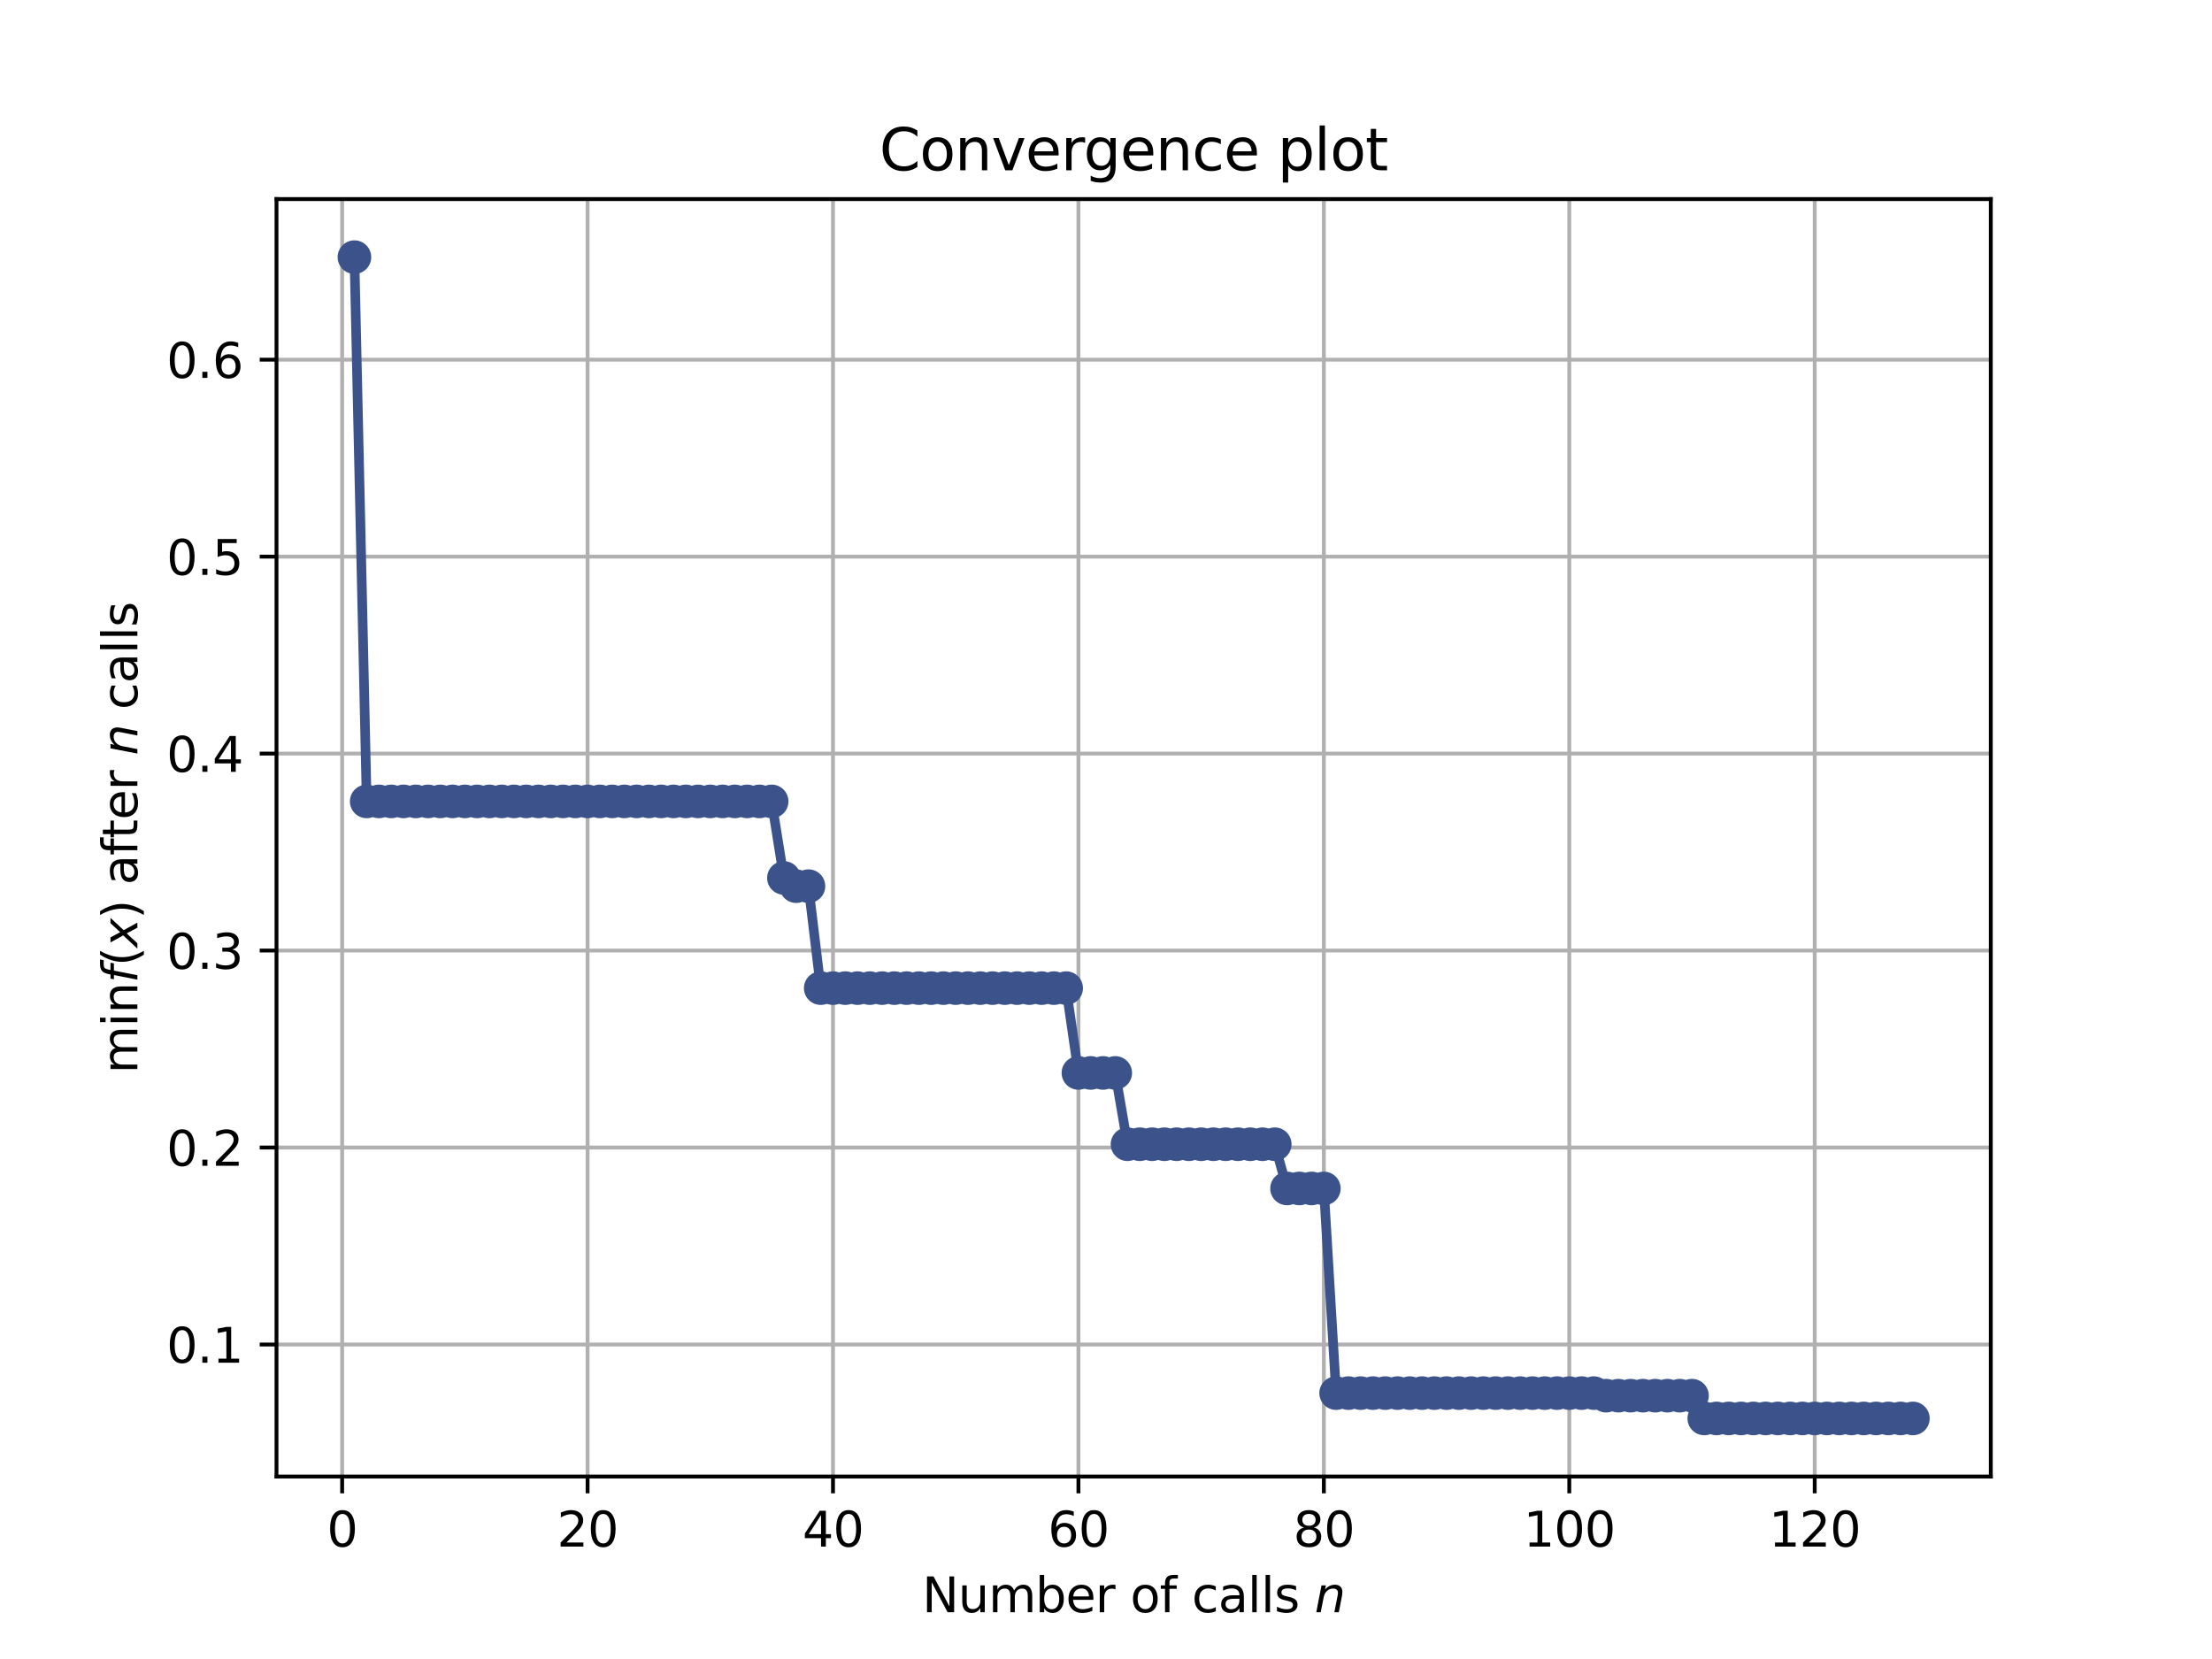 <?xml version="1.0" encoding="utf-8" standalone="no"?>
<!DOCTYPE svg PUBLIC "-//W3C//DTD SVG 1.1//EN"
  "http://www.w3.org/Graphics/SVG/1.1/DTD/svg11.dtd">
<svg height="345.6pt" version="1.1" viewBox="0 0 460.8 345.6" width="460.8pt" xmlns="http://www.w3.org/2000/svg" xmlns:xlink="http://www.w3.org/1999/xlink">
 <defs>
  <style type="text/css">*{stroke-linecap:butt;stroke-linejoin:round;}</style>
 </defs>
 <g id="figure_1">
  <g id="patch_1">
   <path d="M 0 345.6 
L 460.8 345.6 
L 460.8 0 
L 0 0 
z
" style="fill:#ffffff;"/>
  </g>
  <g id="axes_1">
   <g id="patch_2">
    <path d="M 57.6 307.584 
L 414.72 307.584 
L 414.72 41.472 
L 57.6 41.472 
z
" style="fill:#ffffff;"/>
   </g>
   <g id="matplotlib.axis_1">
    <g id="xtick_1">
     <g id="line2d_1">
      <path clip-path="url(#p7a3bb58c9a)" d="M 71.276 307.584 
L 71.276 41.472 
" style="fill:none;stroke:#b0b0b0;stroke-linecap:square;stroke-width:0.8;"/>
     </g>
     <g id="line2d_2">
      <defs>
       <path d="M 0 0 
L 0 3.5 
" id="mbcc65550bd" style="stroke:#000000;stroke-width:0.8;"/>
      </defs>
      <g>
       <use style="stroke:#000000;stroke-width:0.8;" x="71.276" xlink:href="#mbcc65550bd" y="307.584"/>
      </g>
     </g>
     <g id="text_1">
      <!-- 0 -->
      <g transform="translate(68.095 322.182)scale(0.1 -0.1)">
       <defs>
        <path d="M 2034 4250 
Q 1547 4250 1301 3770 
Q 1056 3291 1056 2328 
Q 1056 1369 1301 889 
Q 1547 409 2034 409 
Q 2525 409 2770 889 
Q 3016 1369 3016 2328 
Q 3016 3291 2770 3770 
Q 2525 4250 2034 4250 
z
M 2034 4750 
Q 2819 4750 3233 4129 
Q 3647 3509 3647 2328 
Q 3647 1150 3233 529 
Q 2819 -91 2034 -91 
Q 1250 -91 836 529 
Q 422 1150 422 2328 
Q 422 3509 836 4129 
Q 1250 4750 2034 4750 
z
" id="DejaVuSans-30" transform="scale(0.016)"/>
       </defs>
       <use xlink:href="#DejaVuSans-30"/>
      </g>
     </g>
    </g>
    <g id="xtick_2">
     <g id="line2d_3">
      <path clip-path="url(#p7a3bb58c9a)" d="M 122.403 307.584 
L 122.403 41.472 
" style="fill:none;stroke:#b0b0b0;stroke-linecap:square;stroke-width:0.8;"/>
     </g>
     <g id="line2d_4">
      <g>
       <use style="stroke:#000000;stroke-width:0.8;" x="122.403" xlink:href="#mbcc65550bd" y="307.584"/>
      </g>
     </g>
     <g id="text_2">
      <!-- 20 -->
      <g transform="translate(116.041 322.182)scale(0.1 -0.1)">
       <defs>
        <path d="M 1228 531 
L 3431 531 
L 3431 0 
L 469 0 
L 469 531 
Q 828 903 1448 1529 
Q 2069 2156 2228 2338 
Q 2531 2678 2651 2914 
Q 2772 3150 2772 3378 
Q 2772 3750 2511 3984 
Q 2250 4219 1831 4219 
Q 1534 4219 1204 4116 
Q 875 4013 500 3803 
L 500 4441 
Q 881 4594 1212 4672 
Q 1544 4750 1819 4750 
Q 2544 4750 2975 4387 
Q 3406 4025 3406 3419 
Q 3406 3131 3298 2873 
Q 3191 2616 2906 2266 
Q 2828 2175 2409 1742 
Q 1991 1309 1228 531 
z
" id="DejaVuSans-32" transform="scale(0.016)"/>
       </defs>
       <use xlink:href="#DejaVuSans-32"/>
       <use x="63.623" xlink:href="#DejaVuSans-30"/>
      </g>
     </g>
    </g>
    <g id="xtick_3">
     <g id="line2d_5">
      <path clip-path="url(#p7a3bb58c9a)" d="M 173.53 307.584 
L 173.53 41.472 
" style="fill:none;stroke:#b0b0b0;stroke-linecap:square;stroke-width:0.8;"/>
     </g>
     <g id="line2d_6">
      <g>
       <use style="stroke:#000000;stroke-width:0.8;" x="173.53" xlink:href="#mbcc65550bd" y="307.584"/>
      </g>
     </g>
     <g id="text_3">
      <!-- 40 -->
      <g transform="translate(167.167 322.182)scale(0.1 -0.1)">
       <defs>
        <path d="M 2419 4116 
L 825 1625 
L 2419 1625 
L 2419 4116 
z
M 2253 4666 
L 3047 4666 
L 3047 1625 
L 3713 1625 
L 3713 1100 
L 3047 1100 
L 3047 0 
L 2419 0 
L 2419 1100 
L 313 1100 
L 313 1709 
L 2253 4666 
z
" id="DejaVuSans-34" transform="scale(0.016)"/>
       </defs>
       <use xlink:href="#DejaVuSans-34"/>
       <use x="63.623" xlink:href="#DejaVuSans-30"/>
      </g>
     </g>
    </g>
    <g id="xtick_4">
     <g id="line2d_7">
      <path clip-path="url(#p7a3bb58c9a)" d="M 224.656 307.584 
L 224.656 41.472 
" style="fill:none;stroke:#b0b0b0;stroke-linecap:square;stroke-width:0.8;"/>
     </g>
     <g id="line2d_8">
      <g>
       <use style="stroke:#000000;stroke-width:0.8;" x="224.656" xlink:href="#mbcc65550bd" y="307.584"/>
      </g>
     </g>
     <g id="text_4">
      <!-- 60 -->
      <g transform="translate(218.294 322.182)scale(0.1 -0.1)">
       <defs>
        <path d="M 2113 2584 
Q 1688 2584 1439 2293 
Q 1191 2003 1191 1497 
Q 1191 994 1439 701 
Q 1688 409 2113 409 
Q 2538 409 2786 701 
Q 3034 994 3034 1497 
Q 3034 2003 2786 2293 
Q 2538 2584 2113 2584 
z
M 3366 4563 
L 3366 3988 
Q 3128 4100 2886 4159 
Q 2644 4219 2406 4219 
Q 1781 4219 1451 3797 
Q 1122 3375 1075 2522 
Q 1259 2794 1537 2939 
Q 1816 3084 2150 3084 
Q 2853 3084 3261 2657 
Q 3669 2231 3669 1497 
Q 3669 778 3244 343 
Q 2819 -91 2113 -91 
Q 1303 -91 875 529 
Q 447 1150 447 2328 
Q 447 3434 972 4092 
Q 1497 4750 2381 4750 
Q 2619 4750 2861 4703 
Q 3103 4656 3366 4563 
z
" id="DejaVuSans-36" transform="scale(0.016)"/>
       </defs>
       <use xlink:href="#DejaVuSans-36"/>
       <use x="63.623" xlink:href="#DejaVuSans-30"/>
      </g>
     </g>
    </g>
    <g id="xtick_5">
     <g id="line2d_9">
      <path clip-path="url(#p7a3bb58c9a)" d="M 275.783 307.584 
L 275.783 41.472 
" style="fill:none;stroke:#b0b0b0;stroke-linecap:square;stroke-width:0.8;"/>
     </g>
     <g id="line2d_10">
      <g>
       <use style="stroke:#000000;stroke-width:0.8;" x="275.783" xlink:href="#mbcc65550bd" y="307.584"/>
      </g>
     </g>
     <g id="text_5">
      <!-- 80 -->
      <g transform="translate(269.421 322.182)scale(0.1 -0.1)">
       <defs>
        <path d="M 2034 2216 
Q 1584 2216 1326 1975 
Q 1069 1734 1069 1313 
Q 1069 891 1326 650 
Q 1584 409 2034 409 
Q 2484 409 2743 651 
Q 3003 894 3003 1313 
Q 3003 1734 2745 1975 
Q 2488 2216 2034 2216 
z
M 1403 2484 
Q 997 2584 770 2862 
Q 544 3141 544 3541 
Q 544 4100 942 4425 
Q 1341 4750 2034 4750 
Q 2731 4750 3128 4425 
Q 3525 4100 3525 3541 
Q 3525 3141 3298 2862 
Q 3072 2584 2669 2484 
Q 3125 2378 3379 2068 
Q 3634 1759 3634 1313 
Q 3634 634 3220 271 
Q 2806 -91 2034 -91 
Q 1263 -91 848 271 
Q 434 634 434 1313 
Q 434 1759 690 2068 
Q 947 2378 1403 2484 
z
M 1172 3481 
Q 1172 3119 1398 2916 
Q 1625 2713 2034 2713 
Q 2441 2713 2670 2916 
Q 2900 3119 2900 3481 
Q 2900 3844 2670 4047 
Q 2441 4250 2034 4250 
Q 1625 4250 1398 4047 
Q 1172 3844 1172 3481 
z
" id="DejaVuSans-38" transform="scale(0.016)"/>
       </defs>
       <use xlink:href="#DejaVuSans-38"/>
       <use x="63.623" xlink:href="#DejaVuSans-30"/>
      </g>
     </g>
    </g>
    <g id="xtick_6">
     <g id="line2d_11">
      <path clip-path="url(#p7a3bb58c9a)" d="M 326.91 307.584 
L 326.91 41.472 
" style="fill:none;stroke:#b0b0b0;stroke-linecap:square;stroke-width:0.8;"/>
     </g>
     <g id="line2d_12">
      <g>
       <use style="stroke:#000000;stroke-width:0.8;" x="326.91" xlink:href="#mbcc65550bd" y="307.584"/>
      </g>
     </g>
     <g id="text_6">
      <!-- 100 -->
      <g transform="translate(317.366 322.182)scale(0.1 -0.1)">
       <defs>
        <path d="M 794 531 
L 1825 531 
L 1825 4091 
L 703 3866 
L 703 4441 
L 1819 4666 
L 2450 4666 
L 2450 531 
L 3481 531 
L 3481 0 
L 794 0 
L 794 531 
z
" id="DejaVuSans-31" transform="scale(0.016)"/>
       </defs>
       <use xlink:href="#DejaVuSans-31"/>
       <use x="63.623" xlink:href="#DejaVuSans-30"/>
       <use x="127.246" xlink:href="#DejaVuSans-30"/>
      </g>
     </g>
    </g>
    <g id="xtick_7">
     <g id="line2d_13">
      <path clip-path="url(#p7a3bb58c9a)" d="M 378.037 307.584 
L 378.037 41.472 
" style="fill:none;stroke:#b0b0b0;stroke-linecap:square;stroke-width:0.8;"/>
     </g>
     <g id="line2d_14">
      <g>
       <use style="stroke:#000000;stroke-width:0.8;" x="378.037" xlink:href="#mbcc65550bd" y="307.584"/>
      </g>
     </g>
     <g id="text_7">
      <!-- 120 -->
      <g transform="translate(368.493 322.182)scale(0.1 -0.1)">
       <use xlink:href="#DejaVuSans-31"/>
       <use x="63.623" xlink:href="#DejaVuSans-32"/>
       <use x="127.246" xlink:href="#DejaVuSans-30"/>
      </g>
     </g>
    </g>
    <g id="text_8">
     <!-- Number of calls $n$ -->
     <g transform="translate(192.11 335.861)scale(0.1 -0.1)">
      <defs>
       <path d="M 628 4666 
L 1478 4666 
L 3547 763 
L 3547 4666 
L 4159 4666 
L 4159 0 
L 3309 0 
L 1241 3903 
L 1241 0 
L 628 0 
L 628 4666 
z
" id="DejaVuSans-4e" transform="scale(0.016)"/>
       <path d="M 544 1381 
L 544 3500 
L 1119 3500 
L 1119 1403 
Q 1119 906 1312 657 
Q 1506 409 1894 409 
Q 2359 409 2629 706 
Q 2900 1003 2900 1516 
L 2900 3500 
L 3475 3500 
L 3475 0 
L 2900 0 
L 2900 538 
Q 2691 219 2414 64 
Q 2138 -91 1772 -91 
Q 1169 -91 856 284 
Q 544 659 544 1381 
z
M 1991 3584 
L 1991 3584 
z
" id="DejaVuSans-75" transform="scale(0.016)"/>
       <path d="M 3328 2828 
Q 3544 3216 3844 3400 
Q 4144 3584 4550 3584 
Q 5097 3584 5394 3201 
Q 5691 2819 5691 2113 
L 5691 0 
L 5113 0 
L 5113 2094 
Q 5113 2597 4934 2840 
Q 4756 3084 4391 3084 
Q 3944 3084 3684 2787 
Q 3425 2491 3425 1978 
L 3425 0 
L 2847 0 
L 2847 2094 
Q 2847 2600 2669 2842 
Q 2491 3084 2119 3084 
Q 1678 3084 1418 2786 
Q 1159 2488 1159 1978 
L 1159 0 
L 581 0 
L 581 3500 
L 1159 3500 
L 1159 2956 
Q 1356 3278 1631 3431 
Q 1906 3584 2284 3584 
Q 2666 3584 2933 3390 
Q 3200 3197 3328 2828 
z
" id="DejaVuSans-6d" transform="scale(0.016)"/>
       <path d="M 3116 1747 
Q 3116 2381 2855 2742 
Q 2594 3103 2138 3103 
Q 1681 3103 1420 2742 
Q 1159 2381 1159 1747 
Q 1159 1113 1420 752 
Q 1681 391 2138 391 
Q 2594 391 2855 752 
Q 3116 1113 3116 1747 
z
M 1159 2969 
Q 1341 3281 1617 3432 
Q 1894 3584 2278 3584 
Q 2916 3584 3314 3078 
Q 3713 2572 3713 1747 
Q 3713 922 3314 415 
Q 2916 -91 2278 -91 
Q 1894 -91 1617 61 
Q 1341 213 1159 525 
L 1159 0 
L 581 0 
L 581 4863 
L 1159 4863 
L 1159 2969 
z
" id="DejaVuSans-62" transform="scale(0.016)"/>
       <path d="M 3597 1894 
L 3597 1613 
L 953 1613 
Q 991 1019 1311 708 
Q 1631 397 2203 397 
Q 2534 397 2845 478 
Q 3156 559 3463 722 
L 3463 178 
Q 3153 47 2828 -22 
Q 2503 -91 2169 -91 
Q 1331 -91 842 396 
Q 353 884 353 1716 
Q 353 2575 817 3079 
Q 1281 3584 2069 3584 
Q 2775 3584 3186 3129 
Q 3597 2675 3597 1894 
z
M 3022 2063 
Q 3016 2534 2758 2815 
Q 2500 3097 2075 3097 
Q 1594 3097 1305 2825 
Q 1016 2553 972 2059 
L 3022 2063 
z
" id="DejaVuSans-65" transform="scale(0.016)"/>
       <path d="M 2631 2963 
Q 2534 3019 2420 3045 
Q 2306 3072 2169 3072 
Q 1681 3072 1420 2755 
Q 1159 2438 1159 1844 
L 1159 0 
L 581 0 
L 581 3500 
L 1159 3500 
L 1159 2956 
Q 1341 3275 1631 3429 
Q 1922 3584 2338 3584 
Q 2397 3584 2469 3576 
Q 2541 3569 2628 3553 
L 2631 2963 
z
" id="DejaVuSans-72" transform="scale(0.016)"/>
       <path id="DejaVuSans-20" transform="scale(0.016)"/>
       <path d="M 1959 3097 
Q 1497 3097 1228 2736 
Q 959 2375 959 1747 
Q 959 1119 1226 758 
Q 1494 397 1959 397 
Q 2419 397 2687 759 
Q 2956 1122 2956 1747 
Q 2956 2369 2687 2733 
Q 2419 3097 1959 3097 
z
M 1959 3584 
Q 2709 3584 3137 3096 
Q 3566 2609 3566 1747 
Q 3566 888 3137 398 
Q 2709 -91 1959 -91 
Q 1206 -91 779 398 
Q 353 888 353 1747 
Q 353 2609 779 3096 
Q 1206 3584 1959 3584 
z
" id="DejaVuSans-6f" transform="scale(0.016)"/>
       <path d="M 2375 4863 
L 2375 4384 
L 1825 4384 
Q 1516 4384 1395 4259 
Q 1275 4134 1275 3809 
L 1275 3500 
L 2222 3500 
L 2222 3053 
L 1275 3053 
L 1275 0 
L 697 0 
L 697 3053 
L 147 3053 
L 147 3500 
L 697 3500 
L 697 3744 
Q 697 4328 969 4595 
Q 1241 4863 1831 4863 
L 2375 4863 
z
" id="DejaVuSans-66" transform="scale(0.016)"/>
       <path d="M 3122 3366 
L 3122 2828 
Q 2878 2963 2633 3030 
Q 2388 3097 2138 3097 
Q 1578 3097 1268 2742 
Q 959 2388 959 1747 
Q 959 1106 1268 751 
Q 1578 397 2138 397 
Q 2388 397 2633 464 
Q 2878 531 3122 666 
L 3122 134 
Q 2881 22 2623 -34 
Q 2366 -91 2075 -91 
Q 1284 -91 818 406 
Q 353 903 353 1747 
Q 353 2603 823 3093 
Q 1294 3584 2113 3584 
Q 2378 3584 2631 3529 
Q 2884 3475 3122 3366 
z
" id="DejaVuSans-63" transform="scale(0.016)"/>
       <path d="M 2194 1759 
Q 1497 1759 1228 1600 
Q 959 1441 959 1056 
Q 959 750 1161 570 
Q 1363 391 1709 391 
Q 2188 391 2477 730 
Q 2766 1069 2766 1631 
L 2766 1759 
L 2194 1759 
z
M 3341 1997 
L 3341 0 
L 2766 0 
L 2766 531 
Q 2569 213 2275 61 
Q 1981 -91 1556 -91 
Q 1019 -91 701 211 
Q 384 513 384 1019 
Q 384 1609 779 1909 
Q 1175 2209 1959 2209 
L 2766 2209 
L 2766 2266 
Q 2766 2663 2505 2880 
Q 2244 3097 1772 3097 
Q 1472 3097 1187 3025 
Q 903 2953 641 2809 
L 641 3341 
Q 956 3463 1253 3523 
Q 1550 3584 1831 3584 
Q 2591 3584 2966 3190 
Q 3341 2797 3341 1997 
z
" id="DejaVuSans-61" transform="scale(0.016)"/>
       <path d="M 603 4863 
L 1178 4863 
L 1178 0 
L 603 0 
L 603 4863 
z
" id="DejaVuSans-6c" transform="scale(0.016)"/>
       <path d="M 2834 3397 
L 2834 2853 
Q 2591 2978 2328 3040 
Q 2066 3103 1784 3103 
Q 1356 3103 1142 2972 
Q 928 2841 928 2578 
Q 928 2378 1081 2264 
Q 1234 2150 1697 2047 
L 1894 2003 
Q 2506 1872 2764 1633 
Q 3022 1394 3022 966 
Q 3022 478 2636 193 
Q 2250 -91 1575 -91 
Q 1294 -91 989 -36 
Q 684 19 347 128 
L 347 722 
Q 666 556 975 473 
Q 1284 391 1588 391 
Q 1994 391 2212 530 
Q 2431 669 2431 922 
Q 2431 1156 2273 1281 
Q 2116 1406 1581 1522 
L 1381 1569 
Q 847 1681 609 1914 
Q 372 2147 372 2553 
Q 372 3047 722 3315 
Q 1072 3584 1716 3584 
Q 2034 3584 2315 3537 
Q 2597 3491 2834 3397 
z
" id="DejaVuSans-73" transform="scale(0.016)"/>
       <path d="M 3566 2113 
L 3156 0 
L 2578 0 
L 2988 2091 
Q 3016 2238 3031 2350 
Q 3047 2463 3047 2528 
Q 3047 2791 2881 2937 
Q 2716 3084 2419 3084 
Q 1956 3084 1622 2776 
Q 1288 2469 1184 1941 
L 800 0 
L 225 0 
L 903 3500 
L 1478 3500 
L 1363 2950 
Q 1603 3253 1940 3418 
Q 2278 3584 2650 3584 
Q 3113 3584 3367 3334 
Q 3622 3084 3622 2631 
Q 3622 2519 3608 2391 
Q 3594 2263 3566 2113 
z
" id="DejaVuSans-Oblique-6e" transform="scale(0.016)"/>
      </defs>
      <use transform="translate(0 0.016)" xlink:href="#DejaVuSans-4e"/>
      <use transform="translate(74.805 0.016)" xlink:href="#DejaVuSans-75"/>
      <use transform="translate(138.184 0.016)" xlink:href="#DejaVuSans-6d"/>
      <use transform="translate(235.596 0.016)" xlink:href="#DejaVuSans-62"/>
      <use transform="translate(299.072 0.016)" xlink:href="#DejaVuSans-65"/>
      <use transform="translate(360.596 0.016)" xlink:href="#DejaVuSans-72"/>
      <use transform="translate(401.709 0.016)" xlink:href="#DejaVuSans-20"/>
      <use transform="translate(433.496 0.016)" xlink:href="#DejaVuSans-6f"/>
      <use transform="translate(494.678 0.016)" xlink:href="#DejaVuSans-66"/>
      <use transform="translate(529.883 0.016)" xlink:href="#DejaVuSans-20"/>
      <use transform="translate(561.67 0.016)" xlink:href="#DejaVuSans-63"/>
      <use transform="translate(616.65 0.016)" xlink:href="#DejaVuSans-61"/>
      <use transform="translate(677.93 0.016)" xlink:href="#DejaVuSans-6c"/>
      <use transform="translate(705.713 0.016)" xlink:href="#DejaVuSans-6c"/>
      <use transform="translate(733.496 0.016)" xlink:href="#DejaVuSans-73"/>
      <use transform="translate(785.596 0.016)" xlink:href="#DejaVuSans-20"/>
      <use transform="translate(817.383 0.016)" xlink:href="#DejaVuSans-Oblique-6e"/>
     </g>
    </g>
   </g>
   <g id="matplotlib.axis_2">
    <g id="ytick_1">
     <g id="line2d_15">
      <path clip-path="url(#p7a3bb58c9a)" d="M 57.6 280.083 
L 414.72 280.083 
" style="fill:none;stroke:#b0b0b0;stroke-linecap:square;stroke-width:0.8;"/>
     </g>
     <g id="line2d_16">
      <defs>
       <path d="M 0 0 
L -3.5 0 
" id="me2e5b24fb9" style="stroke:#000000;stroke-width:0.8;"/>
      </defs>
      <g>
       <use style="stroke:#000000;stroke-width:0.8;" x="57.6" xlink:href="#me2e5b24fb9" y="280.083"/>
      </g>
     </g>
     <g id="text_9">
      <!-- 0.1 -->
      <g transform="translate(34.697 283.882)scale(0.1 -0.1)">
       <defs>
        <path d="M 684 794 
L 1344 794 
L 1344 0 
L 684 0 
L 684 794 
z
" id="DejaVuSans-2e" transform="scale(0.016)"/>
       </defs>
       <use xlink:href="#DejaVuSans-30"/>
       <use x="63.623" xlink:href="#DejaVuSans-2e"/>
       <use x="95.41" xlink:href="#DejaVuSans-31"/>
      </g>
     </g>
    </g>
    <g id="ytick_2">
     <g id="line2d_17">
      <path clip-path="url(#p7a3bb58c9a)" d="M 57.6 239.051 
L 414.72 239.051 
" style="fill:none;stroke:#b0b0b0;stroke-linecap:square;stroke-width:0.8;"/>
     </g>
     <g id="line2d_18">
      <g>
       <use style="stroke:#000000;stroke-width:0.8;" x="57.6" xlink:href="#me2e5b24fb9" y="239.051"/>
      </g>
     </g>
     <g id="text_10">
      <!-- 0.2 -->
      <g transform="translate(34.697 242.85)scale(0.1 -0.1)">
       <use xlink:href="#DejaVuSans-30"/>
       <use x="63.623" xlink:href="#DejaVuSans-2e"/>
       <use x="95.41" xlink:href="#DejaVuSans-32"/>
      </g>
     </g>
    </g>
    <g id="ytick_3">
     <g id="line2d_19">
      <path clip-path="url(#p7a3bb58c9a)" d="M 57.6 198.019 
L 414.72 198.019 
" style="fill:none;stroke:#b0b0b0;stroke-linecap:square;stroke-width:0.8;"/>
     </g>
     <g id="line2d_20">
      <g>
       <use style="stroke:#000000;stroke-width:0.8;" x="57.6" xlink:href="#me2e5b24fb9" y="198.019"/>
      </g>
     </g>
     <g id="text_11">
      <!-- 0.3 -->
      <g transform="translate(34.697 201.818)scale(0.1 -0.1)">
       <defs>
        <path d="M 2597 2516 
Q 3050 2419 3304 2112 
Q 3559 1806 3559 1356 
Q 3559 666 3084 287 
Q 2609 -91 1734 -91 
Q 1441 -91 1130 -33 
Q 819 25 488 141 
L 488 750 
Q 750 597 1062 519 
Q 1375 441 1716 441 
Q 2309 441 2620 675 
Q 2931 909 2931 1356 
Q 2931 1769 2642 2001 
Q 2353 2234 1838 2234 
L 1294 2234 
L 1294 2753 
L 1863 2753 
Q 2328 2753 2575 2939 
Q 2822 3125 2822 3475 
Q 2822 3834 2567 4026 
Q 2313 4219 1838 4219 
Q 1578 4219 1281 4162 
Q 984 4106 628 3988 
L 628 4550 
Q 988 4650 1302 4700 
Q 1616 4750 1894 4750 
Q 2613 4750 3031 4423 
Q 3450 4097 3450 3541 
Q 3450 3153 3228 2886 
Q 3006 2619 2597 2516 
z
" id="DejaVuSans-33" transform="scale(0.016)"/>
       </defs>
       <use xlink:href="#DejaVuSans-30"/>
       <use x="63.623" xlink:href="#DejaVuSans-2e"/>
       <use x="95.41" xlink:href="#DejaVuSans-33"/>
      </g>
     </g>
    </g>
    <g id="ytick_4">
     <g id="line2d_21">
      <path clip-path="url(#p7a3bb58c9a)" d="M 57.6 156.987 
L 414.72 156.987 
" style="fill:none;stroke:#b0b0b0;stroke-linecap:square;stroke-width:0.8;"/>
     </g>
     <g id="line2d_22">
      <g>
       <use style="stroke:#000000;stroke-width:0.8;" x="57.6" xlink:href="#me2e5b24fb9" y="156.987"/>
      </g>
     </g>
     <g id="text_12">
      <!-- 0.4 -->
      <g transform="translate(34.697 160.786)scale(0.1 -0.1)">
       <use xlink:href="#DejaVuSans-30"/>
       <use x="63.623" xlink:href="#DejaVuSans-2e"/>
       <use x="95.41" xlink:href="#DejaVuSans-34"/>
      </g>
     </g>
    </g>
    <g id="ytick_5">
     <g id="line2d_23">
      <path clip-path="url(#p7a3bb58c9a)" d="M 57.6 115.955 
L 414.72 115.955 
" style="fill:none;stroke:#b0b0b0;stroke-linecap:square;stroke-width:0.8;"/>
     </g>
     <g id="line2d_24">
      <g>
       <use style="stroke:#000000;stroke-width:0.8;" x="57.6" xlink:href="#me2e5b24fb9" y="115.955"/>
      </g>
     </g>
     <g id="text_13">
      <!-- 0.5 -->
      <g transform="translate(34.697 119.754)scale(0.1 -0.1)">
       <defs>
        <path d="M 691 4666 
L 3169 4666 
L 3169 4134 
L 1269 4134 
L 1269 2991 
Q 1406 3038 1543 3061 
Q 1681 3084 1819 3084 
Q 2600 3084 3056 2656 
Q 3513 2228 3513 1497 
Q 3513 744 3044 326 
Q 2575 -91 1722 -91 
Q 1428 -91 1123 -41 
Q 819 9 494 109 
L 494 744 
Q 775 591 1075 516 
Q 1375 441 1709 441 
Q 2250 441 2565 725 
Q 2881 1009 2881 1497 
Q 2881 1984 2565 2268 
Q 2250 2553 1709 2553 
Q 1456 2553 1204 2497 
Q 953 2441 691 2322 
L 691 4666 
z
" id="DejaVuSans-35" transform="scale(0.016)"/>
       </defs>
       <use xlink:href="#DejaVuSans-30"/>
       <use x="63.623" xlink:href="#DejaVuSans-2e"/>
       <use x="95.41" xlink:href="#DejaVuSans-35"/>
      </g>
     </g>
    </g>
    <g id="ytick_6">
     <g id="line2d_25">
      <path clip-path="url(#p7a3bb58c9a)" d="M 57.6 74.923 
L 414.72 74.923 
" style="fill:none;stroke:#b0b0b0;stroke-linecap:square;stroke-width:0.8;"/>
     </g>
     <g id="line2d_26">
      <g>
       <use style="stroke:#000000;stroke-width:0.8;" x="57.6" xlink:href="#me2e5b24fb9" y="74.923"/>
      </g>
     </g>
     <g id="text_14">
      <!-- 0.6 -->
      <g transform="translate(34.697 78.723)scale(0.1 -0.1)">
       <use xlink:href="#DejaVuSans-30"/>
       <use x="63.623" xlink:href="#DejaVuSans-2e"/>
       <use x="95.41" xlink:href="#DejaVuSans-36"/>
      </g>
     </g>
    </g>
    <g id="text_15">
     <!-- $\min f(x)$ after $n$ calls -->
     <g transform="translate(28.617 223.628)rotate(-90)scale(0.1 -0.1)">
      <defs>
       <path d="M 603 3500 
L 1178 3500 
L 1178 0 
L 603 0 
L 603 3500 
z
M 603 4863 
L 1178 4863 
L 1178 4134 
L 603 4134 
L 603 4863 
z
" id="DejaVuSans-69" transform="scale(0.016)"/>
       <path d="M 3513 2113 
L 3513 0 
L 2938 0 
L 2938 2094 
Q 2938 2591 2744 2837 
Q 2550 3084 2163 3084 
Q 1697 3084 1428 2787 
Q 1159 2491 1159 1978 
L 1159 0 
L 581 0 
L 581 3500 
L 1159 3500 
L 1159 2956 
Q 1366 3272 1645 3428 
Q 1925 3584 2291 3584 
Q 2894 3584 3203 3211 
Q 3513 2838 3513 2113 
z
" id="DejaVuSans-6e" transform="scale(0.016)"/>
       <path d="M 3059 4863 
L 2969 4384 
L 2419 4384 
Q 2106 4384 1964 4261 
Q 1822 4138 1753 3809 
L 1691 3500 
L 2638 3500 
L 2553 3053 
L 1606 3053 
L 1013 0 
L 434 0 
L 1031 3053 
L 481 3053 
L 563 3500 
L 1113 3500 
L 1159 3744 
Q 1278 4363 1576 4613 
Q 1875 4863 2516 4863 
L 3059 4863 
z
" id="DejaVuSans-Oblique-66" transform="scale(0.016)"/>
       <path d="M 1984 4856 
Q 1566 4138 1362 3434 
Q 1159 2731 1159 2009 
Q 1159 1288 1364 580 
Q 1569 -128 1984 -844 
L 1484 -844 
Q 1016 -109 783 600 
Q 550 1309 550 2009 
Q 550 2706 781 3412 
Q 1013 4119 1484 4856 
L 1984 4856 
z
" id="DejaVuSans-28" transform="scale(0.016)"/>
       <path d="M 3841 3500 
L 2234 1784 
L 3219 0 
L 2559 0 
L 1819 1388 
L 531 0 
L -166 0 
L 1556 1844 
L 641 3500 
L 1300 3500 
L 1972 2234 
L 3144 3500 
L 3841 3500 
z
" id="DejaVuSans-Oblique-78" transform="scale(0.016)"/>
       <path d="M 513 4856 
L 1013 4856 
Q 1481 4119 1714 3412 
Q 1947 2706 1947 2009 
Q 1947 1309 1714 600 
Q 1481 -109 1013 -844 
L 513 -844 
Q 928 -128 1133 580 
Q 1338 1288 1338 2009 
Q 1338 2731 1133 3434 
Q 928 4138 513 4856 
z
" id="DejaVuSans-29" transform="scale(0.016)"/>
       <path d="M 1172 4494 
L 1172 3500 
L 2356 3500 
L 2356 3053 
L 1172 3053 
L 1172 1153 
Q 1172 725 1289 603 
Q 1406 481 1766 481 
L 2356 481 
L 2356 0 
L 1766 0 
Q 1100 0 847 248 
Q 594 497 594 1153 
L 594 3053 
L 172 3053 
L 172 3500 
L 594 3500 
L 594 4494 
L 1172 4494 
z
" id="DejaVuSans-74" transform="scale(0.016)"/>
      </defs>
      <use transform="translate(0 0.016)" xlink:href="#DejaVuSans-6d"/>
      <use transform="translate(97.412 0.016)" xlink:href="#DejaVuSans-69"/>
      <use transform="translate(125.195 0.016)" xlink:href="#DejaVuSans-6e"/>
      <use transform="translate(188.574 0.016)" xlink:href="#DejaVuSans-Oblique-66"/>
      <use transform="translate(223.779 0.016)" xlink:href="#DejaVuSans-28"/>
      <use transform="translate(262.793 0.016)" xlink:href="#DejaVuSans-Oblique-78"/>
      <use transform="translate(321.973 0.016)" xlink:href="#DejaVuSans-29"/>
      <use transform="translate(360.986 0.016)" xlink:href="#DejaVuSans-20"/>
      <use transform="translate(392.773 0.016)" xlink:href="#DejaVuSans-61"/>
      <use transform="translate(454.053 0.016)" xlink:href="#DejaVuSans-66"/>
      <use transform="translate(489.258 0.016)" xlink:href="#DejaVuSans-74"/>
      <use transform="translate(528.467 0.016)" xlink:href="#DejaVuSans-65"/>
      <use transform="translate(589.99 0.016)" xlink:href="#DejaVuSans-72"/>
      <use transform="translate(631.104 0.016)" xlink:href="#DejaVuSans-20"/>
      <use transform="translate(662.891 0.016)" xlink:href="#DejaVuSans-Oblique-6e"/>
      <use transform="translate(726.27 0.016)" xlink:href="#DejaVuSans-20"/>
      <use transform="translate(758.057 0.016)" xlink:href="#DejaVuSans-63"/>
      <use transform="translate(813.037 0.016)" xlink:href="#DejaVuSans-61"/>
      <use transform="translate(874.316 0.016)" xlink:href="#DejaVuSans-6c"/>
      <use transform="translate(902.1 0.016)" xlink:href="#DejaVuSans-6c"/>
      <use transform="translate(929.883 0.016)" xlink:href="#DejaVuSans-73"/>
     </g>
    </g>
   </g>
   <g id="line2d_27">
    <path clip-path="url(#p7a3bb58c9a)" d="M 73.833 53.568 
L 76.389 166.947 
L 160.748 166.947 
L 163.304 182.897 
L 165.861 184.603 
L 168.417 184.603 
L 170.973 205.845 
L 222.1 205.845 
L 224.656 223.512 
L 232.325 223.512 
L 234.882 238.365 
L 265.558 238.365 
L 268.114 247.578 
L 275.783 247.578 
L 278.34 290.21 
L 332.023 290.21 
L 334.579 290.745 
L 352.473 290.745 
L 355.03 295.488 
L 398.487 295.488 
L 398.487 295.488 
" style="fill:none;stroke:#3b528b;stroke-linecap:square;stroke-width:2;"/>
    <defs>
     <path d="M 0 3 
C 0.796 3 1.559 2.684 2.121 2.121 
C 2.684 1.559 3 0.796 3 0 
C 3 -0.796 2.684 -1.559 2.121 -2.121 
C 1.559 -2.684 0.796 -3 0 -3 
C -0.796 -3 -1.559 -2.684 -2.121 -2.121 
C -2.684 -1.559 -3 -0.796 -3 0 
C -3 0.796 -2.684 1.559 -2.121 2.121 
C -1.559 2.684 -0.796 3 0 3 
z
" id="m4287d1e8d2" style="stroke:#3b528b;"/>
    </defs>
    <g clip-path="url(#p7a3bb58c9a)">
     <use style="fill:#3b528b;stroke:#3b528b;" x="73.833" xlink:href="#m4287d1e8d2" y="53.568"/>
     <use style="fill:#3b528b;stroke:#3b528b;" x="76.389" xlink:href="#m4287d1e8d2" y="166.947"/>
     <use style="fill:#3b528b;stroke:#3b528b;" x="78.945" xlink:href="#m4287d1e8d2" y="166.947"/>
     <use style="fill:#3b528b;stroke:#3b528b;" x="81.502" xlink:href="#m4287d1e8d2" y="166.947"/>
     <use style="fill:#3b528b;stroke:#3b528b;" x="84.058" xlink:href="#m4287d1e8d2" y="166.947"/>
     <use style="fill:#3b528b;stroke:#3b528b;" x="86.614" xlink:href="#m4287d1e8d2" y="166.947"/>
     <use style="fill:#3b528b;stroke:#3b528b;" x="89.171" xlink:href="#m4287d1e8d2" y="166.947"/>
     <use style="fill:#3b528b;stroke:#3b528b;" x="91.727" xlink:href="#m4287d1e8d2" y="166.947"/>
     <use style="fill:#3b528b;stroke:#3b528b;" x="94.283" xlink:href="#m4287d1e8d2" y="166.947"/>
     <use style="fill:#3b528b;stroke:#3b528b;" x="96.84" xlink:href="#m4287d1e8d2" y="166.947"/>
     <use style="fill:#3b528b;stroke:#3b528b;" x="99.396" xlink:href="#m4287d1e8d2" y="166.947"/>
     <use style="fill:#3b528b;stroke:#3b528b;" x="101.952" xlink:href="#m4287d1e8d2" y="166.947"/>
     <use style="fill:#3b528b;stroke:#3b528b;" x="104.509" xlink:href="#m4287d1e8d2" y="166.947"/>
     <use style="fill:#3b528b;stroke:#3b528b;" x="107.065" xlink:href="#m4287d1e8d2" y="166.947"/>
     <use style="fill:#3b528b;stroke:#3b528b;" x="109.621" xlink:href="#m4287d1e8d2" y="166.947"/>
     <use style="fill:#3b528b;stroke:#3b528b;" x="112.178" xlink:href="#m4287d1e8d2" y="166.947"/>
     <use style="fill:#3b528b;stroke:#3b528b;" x="114.734" xlink:href="#m4287d1e8d2" y="166.947"/>
     <use style="fill:#3b528b;stroke:#3b528b;" x="117.29" xlink:href="#m4287d1e8d2" y="166.947"/>
     <use style="fill:#3b528b;stroke:#3b528b;" x="119.847" xlink:href="#m4287d1e8d2" y="166.947"/>
     <use style="fill:#3b528b;stroke:#3b528b;" x="122.403" xlink:href="#m4287d1e8d2" y="166.947"/>
     <use style="fill:#3b528b;stroke:#3b528b;" x="124.959" xlink:href="#m4287d1e8d2" y="166.947"/>
     <use style="fill:#3b528b;stroke:#3b528b;" x="127.516" xlink:href="#m4287d1e8d2" y="166.947"/>
     <use style="fill:#3b528b;stroke:#3b528b;" x="130.072" xlink:href="#m4287d1e8d2" y="166.947"/>
     <use style="fill:#3b528b;stroke:#3b528b;" x="132.628" xlink:href="#m4287d1e8d2" y="166.947"/>
     <use style="fill:#3b528b;stroke:#3b528b;" x="135.185" xlink:href="#m4287d1e8d2" y="166.947"/>
     <use style="fill:#3b528b;stroke:#3b528b;" x="137.741" xlink:href="#m4287d1e8d2" y="166.947"/>
     <use style="fill:#3b528b;stroke:#3b528b;" x="140.297" xlink:href="#m4287d1e8d2" y="166.947"/>
     <use style="fill:#3b528b;stroke:#3b528b;" x="142.854" xlink:href="#m4287d1e8d2" y="166.947"/>
     <use style="fill:#3b528b;stroke:#3b528b;" x="145.41" xlink:href="#m4287d1e8d2" y="166.947"/>
     <use style="fill:#3b528b;stroke:#3b528b;" x="147.966" xlink:href="#m4287d1e8d2" y="166.947"/>
     <use style="fill:#3b528b;stroke:#3b528b;" x="150.523" xlink:href="#m4287d1e8d2" y="166.947"/>
     <use style="fill:#3b528b;stroke:#3b528b;" x="153.079" xlink:href="#m4287d1e8d2" y="166.947"/>
     <use style="fill:#3b528b;stroke:#3b528b;" x="155.635" xlink:href="#m4287d1e8d2" y="166.947"/>
     <use style="fill:#3b528b;stroke:#3b528b;" x="158.192" xlink:href="#m4287d1e8d2" y="166.947"/>
     <use style="fill:#3b528b;stroke:#3b528b;" x="160.748" xlink:href="#m4287d1e8d2" y="166.947"/>
     <use style="fill:#3b528b;stroke:#3b528b;" x="163.304" xlink:href="#m4287d1e8d2" y="182.897"/>
     <use style="fill:#3b528b;stroke:#3b528b;" x="165.861" xlink:href="#m4287d1e8d2" y="184.603"/>
     <use style="fill:#3b528b;stroke:#3b528b;" x="168.417" xlink:href="#m4287d1e8d2" y="184.603"/>
     <use style="fill:#3b528b;stroke:#3b528b;" x="170.973" xlink:href="#m4287d1e8d2" y="205.845"/>
     <use style="fill:#3b528b;stroke:#3b528b;" x="173.53" xlink:href="#m4287d1e8d2" y="205.845"/>
     <use style="fill:#3b528b;stroke:#3b528b;" x="176.086" xlink:href="#m4287d1e8d2" y="205.845"/>
     <use style="fill:#3b528b;stroke:#3b528b;" x="178.642" xlink:href="#m4287d1e8d2" y="205.845"/>
     <use style="fill:#3b528b;stroke:#3b528b;" x="181.199" xlink:href="#m4287d1e8d2" y="205.845"/>
     <use style="fill:#3b528b;stroke:#3b528b;" x="183.755" xlink:href="#m4287d1e8d2" y="205.845"/>
     <use style="fill:#3b528b;stroke:#3b528b;" x="186.311" xlink:href="#m4287d1e8d2" y="205.845"/>
     <use style="fill:#3b528b;stroke:#3b528b;" x="188.868" xlink:href="#m4287d1e8d2" y="205.845"/>
     <use style="fill:#3b528b;stroke:#3b528b;" x="191.424" xlink:href="#m4287d1e8d2" y="205.845"/>
     <use style="fill:#3b528b;stroke:#3b528b;" x="193.98" xlink:href="#m4287d1e8d2" y="205.845"/>
     <use style="fill:#3b528b;stroke:#3b528b;" x="196.537" xlink:href="#m4287d1e8d2" y="205.845"/>
     <use style="fill:#3b528b;stroke:#3b528b;" x="199.093" xlink:href="#m4287d1e8d2" y="205.845"/>
     <use style="fill:#3b528b;stroke:#3b528b;" x="201.649" xlink:href="#m4287d1e8d2" y="205.845"/>
     <use style="fill:#3b528b;stroke:#3b528b;" x="204.206" xlink:href="#m4287d1e8d2" y="205.845"/>
     <use style="fill:#3b528b;stroke:#3b528b;" x="206.762" xlink:href="#m4287d1e8d2" y="205.845"/>
     <use style="fill:#3b528b;stroke:#3b528b;" x="209.318" xlink:href="#m4287d1e8d2" y="205.845"/>
     <use style="fill:#3b528b;stroke:#3b528b;" x="211.875" xlink:href="#m4287d1e8d2" y="205.845"/>
     <use style="fill:#3b528b;stroke:#3b528b;" x="214.431" xlink:href="#m4287d1e8d2" y="205.845"/>
     <use style="fill:#3b528b;stroke:#3b528b;" x="216.987" xlink:href="#m4287d1e8d2" y="205.845"/>
     <use style="fill:#3b528b;stroke:#3b528b;" x="219.544" xlink:href="#m4287d1e8d2" y="205.845"/>
     <use style="fill:#3b528b;stroke:#3b528b;" x="222.1" xlink:href="#m4287d1e8d2" y="205.845"/>
     <use style="fill:#3b528b;stroke:#3b528b;" x="224.656" xlink:href="#m4287d1e8d2" y="223.512"/>
     <use style="fill:#3b528b;stroke:#3b528b;" x="227.213" xlink:href="#m4287d1e8d2" y="223.512"/>
     <use style="fill:#3b528b;stroke:#3b528b;" x="229.769" xlink:href="#m4287d1e8d2" y="223.512"/>
     <use style="fill:#3b528b;stroke:#3b528b;" x="232.325" xlink:href="#m4287d1e8d2" y="223.512"/>
     <use style="fill:#3b528b;stroke:#3b528b;" x="234.882" xlink:href="#m4287d1e8d2" y="238.365"/>
     <use style="fill:#3b528b;stroke:#3b528b;" x="237.438" xlink:href="#m4287d1e8d2" y="238.365"/>
     <use style="fill:#3b528b;stroke:#3b528b;" x="239.995" xlink:href="#m4287d1e8d2" y="238.365"/>
     <use style="fill:#3b528b;stroke:#3b528b;" x="242.551" xlink:href="#m4287d1e8d2" y="238.365"/>
     <use style="fill:#3b528b;stroke:#3b528b;" x="245.107" xlink:href="#m4287d1e8d2" y="238.365"/>
     <use style="fill:#3b528b;stroke:#3b528b;" x="247.664" xlink:href="#m4287d1e8d2" y="238.365"/>
     <use style="fill:#3b528b;stroke:#3b528b;" x="250.22" xlink:href="#m4287d1e8d2" y="238.365"/>
     <use style="fill:#3b528b;stroke:#3b528b;" x="252.776" xlink:href="#m4287d1e8d2" y="238.365"/>
     <use style="fill:#3b528b;stroke:#3b528b;" x="255.333" xlink:href="#m4287d1e8d2" y="238.365"/>
     <use style="fill:#3b528b;stroke:#3b528b;" x="257.889" xlink:href="#m4287d1e8d2" y="238.365"/>
     <use style="fill:#3b528b;stroke:#3b528b;" x="260.445" xlink:href="#m4287d1e8d2" y="238.365"/>
     <use style="fill:#3b528b;stroke:#3b528b;" x="263.002" xlink:href="#m4287d1e8d2" y="238.365"/>
     <use style="fill:#3b528b;stroke:#3b528b;" x="265.558" xlink:href="#m4287d1e8d2" y="238.365"/>
     <use style="fill:#3b528b;stroke:#3b528b;" x="268.114" xlink:href="#m4287d1e8d2" y="247.578"/>
     <use style="fill:#3b528b;stroke:#3b528b;" x="270.671" xlink:href="#m4287d1e8d2" y="247.578"/>
     <use style="fill:#3b528b;stroke:#3b528b;" x="273.227" xlink:href="#m4287d1e8d2" y="247.578"/>
     <use style="fill:#3b528b;stroke:#3b528b;" x="275.783" xlink:href="#m4287d1e8d2" y="247.578"/>
     <use style="fill:#3b528b;stroke:#3b528b;" x="278.34" xlink:href="#m4287d1e8d2" y="290.21"/>
     <use style="fill:#3b528b;stroke:#3b528b;" x="280.896" xlink:href="#m4287d1e8d2" y="290.21"/>
     <use style="fill:#3b528b;stroke:#3b528b;" x="283.452" xlink:href="#m4287d1e8d2" y="290.21"/>
     <use style="fill:#3b528b;stroke:#3b528b;" x="286.009" xlink:href="#m4287d1e8d2" y="290.21"/>
     <use style="fill:#3b528b;stroke:#3b528b;" x="288.565" xlink:href="#m4287d1e8d2" y="290.21"/>
     <use style="fill:#3b528b;stroke:#3b528b;" x="291.121" xlink:href="#m4287d1e8d2" y="290.21"/>
     <use style="fill:#3b528b;stroke:#3b528b;" x="293.678" xlink:href="#m4287d1e8d2" y="290.21"/>
     <use style="fill:#3b528b;stroke:#3b528b;" x="296.234" xlink:href="#m4287d1e8d2" y="290.21"/>
     <use style="fill:#3b528b;stroke:#3b528b;" x="298.79" xlink:href="#m4287d1e8d2" y="290.21"/>
     <use style="fill:#3b528b;stroke:#3b528b;" x="301.347" xlink:href="#m4287d1e8d2" y="290.21"/>
     <use style="fill:#3b528b;stroke:#3b528b;" x="303.903" xlink:href="#m4287d1e8d2" y="290.21"/>
     <use style="fill:#3b528b;stroke:#3b528b;" x="306.459" xlink:href="#m4287d1e8d2" y="290.21"/>
     <use style="fill:#3b528b;stroke:#3b528b;" x="309.016" xlink:href="#m4287d1e8d2" y="290.21"/>
     <use style="fill:#3b528b;stroke:#3b528b;" x="311.572" xlink:href="#m4287d1e8d2" y="290.21"/>
     <use style="fill:#3b528b;stroke:#3b528b;" x="314.128" xlink:href="#m4287d1e8d2" y="290.21"/>
     <use style="fill:#3b528b;stroke:#3b528b;" x="316.685" xlink:href="#m4287d1e8d2" y="290.21"/>
     <use style="fill:#3b528b;stroke:#3b528b;" x="319.241" xlink:href="#m4287d1e8d2" y="290.21"/>
     <use style="fill:#3b528b;stroke:#3b528b;" x="321.797" xlink:href="#m4287d1e8d2" y="290.21"/>
     <use style="fill:#3b528b;stroke:#3b528b;" x="324.354" xlink:href="#m4287d1e8d2" y="290.21"/>
     <use style="fill:#3b528b;stroke:#3b528b;" x="326.91" xlink:href="#m4287d1e8d2" y="290.21"/>
     <use style="fill:#3b528b;stroke:#3b528b;" x="329.466" xlink:href="#m4287d1e8d2" y="290.21"/>
     <use style="fill:#3b528b;stroke:#3b528b;" x="332.023" xlink:href="#m4287d1e8d2" y="290.21"/>
     <use style="fill:#3b528b;stroke:#3b528b;" x="334.579" xlink:href="#m4287d1e8d2" y="290.745"/>
     <use style="fill:#3b528b;stroke:#3b528b;" x="337.135" xlink:href="#m4287d1e8d2" y="290.745"/>
     <use style="fill:#3b528b;stroke:#3b528b;" x="339.692" xlink:href="#m4287d1e8d2" y="290.745"/>
     <use style="fill:#3b528b;stroke:#3b528b;" x="342.248" xlink:href="#m4287d1e8d2" y="290.745"/>
     <use style="fill:#3b528b;stroke:#3b528b;" x="344.804" xlink:href="#m4287d1e8d2" y="290.745"/>
     <use style="fill:#3b528b;stroke:#3b528b;" x="347.361" xlink:href="#m4287d1e8d2" y="290.745"/>
     <use style="fill:#3b528b;stroke:#3b528b;" x="349.917" xlink:href="#m4287d1e8d2" y="290.745"/>
     <use style="fill:#3b528b;stroke:#3b528b;" x="352.473" xlink:href="#m4287d1e8d2" y="290.745"/>
     <use style="fill:#3b528b;stroke:#3b528b;" x="355.03" xlink:href="#m4287d1e8d2" y="295.488"/>
     <use style="fill:#3b528b;stroke:#3b528b;" x="357.586" xlink:href="#m4287d1e8d2" y="295.488"/>
     <use style="fill:#3b528b;stroke:#3b528b;" x="360.142" xlink:href="#m4287d1e8d2" y="295.488"/>
     <use style="fill:#3b528b;stroke:#3b528b;" x="362.699" xlink:href="#m4287d1e8d2" y="295.488"/>
     <use style="fill:#3b528b;stroke:#3b528b;" x="365.255" xlink:href="#m4287d1e8d2" y="295.488"/>
     <use style="fill:#3b528b;stroke:#3b528b;" x="367.811" xlink:href="#m4287d1e8d2" y="295.488"/>
     <use style="fill:#3b528b;stroke:#3b528b;" x="370.368" xlink:href="#m4287d1e8d2" y="295.488"/>
     <use style="fill:#3b528b;stroke:#3b528b;" x="372.924" xlink:href="#m4287d1e8d2" y="295.488"/>
     <use style="fill:#3b528b;stroke:#3b528b;" x="375.48" xlink:href="#m4287d1e8d2" y="295.488"/>
     <use style="fill:#3b528b;stroke:#3b528b;" x="378.037" xlink:href="#m4287d1e8d2" y="295.488"/>
     <use style="fill:#3b528b;stroke:#3b528b;" x="380.593" xlink:href="#m4287d1e8d2" y="295.488"/>
     <use style="fill:#3b528b;stroke:#3b528b;" x="383.149" xlink:href="#m4287d1e8d2" y="295.488"/>
     <use style="fill:#3b528b;stroke:#3b528b;" x="385.706" xlink:href="#m4287d1e8d2" y="295.488"/>
     <use style="fill:#3b528b;stroke:#3b528b;" x="388.262" xlink:href="#m4287d1e8d2" y="295.488"/>
     <use style="fill:#3b528b;stroke:#3b528b;" x="390.818" xlink:href="#m4287d1e8d2" y="295.488"/>
     <use style="fill:#3b528b;stroke:#3b528b;" x="393.375" xlink:href="#m4287d1e8d2" y="295.488"/>
     <use style="fill:#3b528b;stroke:#3b528b;" x="395.931" xlink:href="#m4287d1e8d2" y="295.488"/>
     <use style="fill:#3b528b;stroke:#3b528b;" x="398.487" xlink:href="#m4287d1e8d2" y="295.488"/>
    </g>
   </g>
   <g id="patch_3">
    <path d="M 57.6 307.584 
L 57.6 41.472 
" style="fill:none;stroke:#000000;stroke-linecap:square;stroke-linejoin:miter;stroke-width:0.8;"/>
   </g>
   <g id="patch_4">
    <path d="M 414.72 307.584 
L 414.72 41.472 
" style="fill:none;stroke:#000000;stroke-linecap:square;stroke-linejoin:miter;stroke-width:0.8;"/>
   </g>
   <g id="patch_5">
    <path d="M 57.6 307.584 
L 414.72 307.584 
" style="fill:none;stroke:#000000;stroke-linecap:square;stroke-linejoin:miter;stroke-width:0.8;"/>
   </g>
   <g id="patch_6">
    <path d="M 57.6 41.472 
L 414.72 41.472 
" style="fill:none;stroke:#000000;stroke-linecap:square;stroke-linejoin:miter;stroke-width:0.8;"/>
   </g>
   <g id="text_16">
    <!-- Convergence plot -->
    <g transform="translate(183.191 35.472)scale(0.12 -0.12)">
     <defs>
      <path d="M 4122 4306 
L 4122 3641 
Q 3803 3938 3442 4084 
Q 3081 4231 2675 4231 
Q 1875 4231 1450 3742 
Q 1025 3253 1025 2328 
Q 1025 1406 1450 917 
Q 1875 428 2675 428 
Q 3081 428 3442 575 
Q 3803 722 4122 1019 
L 4122 359 
Q 3791 134 3420 21 
Q 3050 -91 2638 -91 
Q 1578 -91 968 557 
Q 359 1206 359 2328 
Q 359 3453 968 4101 
Q 1578 4750 2638 4750 
Q 3056 4750 3426 4639 
Q 3797 4528 4122 4306 
z
" id="DejaVuSans-43" transform="scale(0.016)"/>
      <path d="M 191 3500 
L 800 3500 
L 1894 563 
L 2988 3500 
L 3597 3500 
L 2284 0 
L 1503 0 
L 191 3500 
z
" id="DejaVuSans-76" transform="scale(0.016)"/>
      <path d="M 2906 1791 
Q 2906 2416 2648 2759 
Q 2391 3103 1925 3103 
Q 1463 3103 1205 2759 
Q 947 2416 947 1791 
Q 947 1169 1205 825 
Q 1463 481 1925 481 
Q 2391 481 2648 825 
Q 2906 1169 2906 1791 
z
M 3481 434 
Q 3481 -459 3084 -895 
Q 2688 -1331 1869 -1331 
Q 1566 -1331 1297 -1286 
Q 1028 -1241 775 -1147 
L 775 -588 
Q 1028 -725 1275 -790 
Q 1522 -856 1778 -856 
Q 2344 -856 2625 -561 
Q 2906 -266 2906 331 
L 2906 616 
Q 2728 306 2450 153 
Q 2172 0 1784 0 
Q 1141 0 747 490 
Q 353 981 353 1791 
Q 353 2603 747 3093 
Q 1141 3584 1784 3584 
Q 2172 3584 2450 3431 
Q 2728 3278 2906 2969 
L 2906 3500 
L 3481 3500 
L 3481 434 
z
" id="DejaVuSans-67" transform="scale(0.016)"/>
      <path d="M 1159 525 
L 1159 -1331 
L 581 -1331 
L 581 3500 
L 1159 3500 
L 1159 2969 
Q 1341 3281 1617 3432 
Q 1894 3584 2278 3584 
Q 2916 3584 3314 3078 
Q 3713 2572 3713 1747 
Q 3713 922 3314 415 
Q 2916 -91 2278 -91 
Q 1894 -91 1617 61 
Q 1341 213 1159 525 
z
M 3116 1747 
Q 3116 2381 2855 2742 
Q 2594 3103 2138 3103 
Q 1681 3103 1420 2742 
Q 1159 2381 1159 1747 
Q 1159 1113 1420 752 
Q 1681 391 2138 391 
Q 2594 391 2855 752 
Q 3116 1113 3116 1747 
z
" id="DejaVuSans-70" transform="scale(0.016)"/>
     </defs>
     <use xlink:href="#DejaVuSans-43"/>
     <use x="69.824" xlink:href="#DejaVuSans-6f"/>
     <use x="131.006" xlink:href="#DejaVuSans-6e"/>
     <use x="194.385" xlink:href="#DejaVuSans-76"/>
     <use x="253.564" xlink:href="#DejaVuSans-65"/>
     <use x="315.088" xlink:href="#DejaVuSans-72"/>
     <use x="354.451" xlink:href="#DejaVuSans-67"/>
     <use x="417.928" xlink:href="#DejaVuSans-65"/>
     <use x="479.451" xlink:href="#DejaVuSans-6e"/>
     <use x="542.83" xlink:href="#DejaVuSans-63"/>
     <use x="597.811" xlink:href="#DejaVuSans-65"/>
     <use x="659.334" xlink:href="#DejaVuSans-20"/>
     <use x="691.121" xlink:href="#DejaVuSans-70"/>
     <use x="754.598" xlink:href="#DejaVuSans-6c"/>
     <use x="782.381" xlink:href="#DejaVuSans-6f"/>
     <use x="843.562" xlink:href="#DejaVuSans-74"/>
    </g>
   </g>
  </g>
 </g>
 <defs>
  <clipPath id="p7a3bb58c9a">
   <rect height="266.112" width="357.12" x="57.6" y="41.472"/>
  </clipPath>
 </defs>
</svg>
